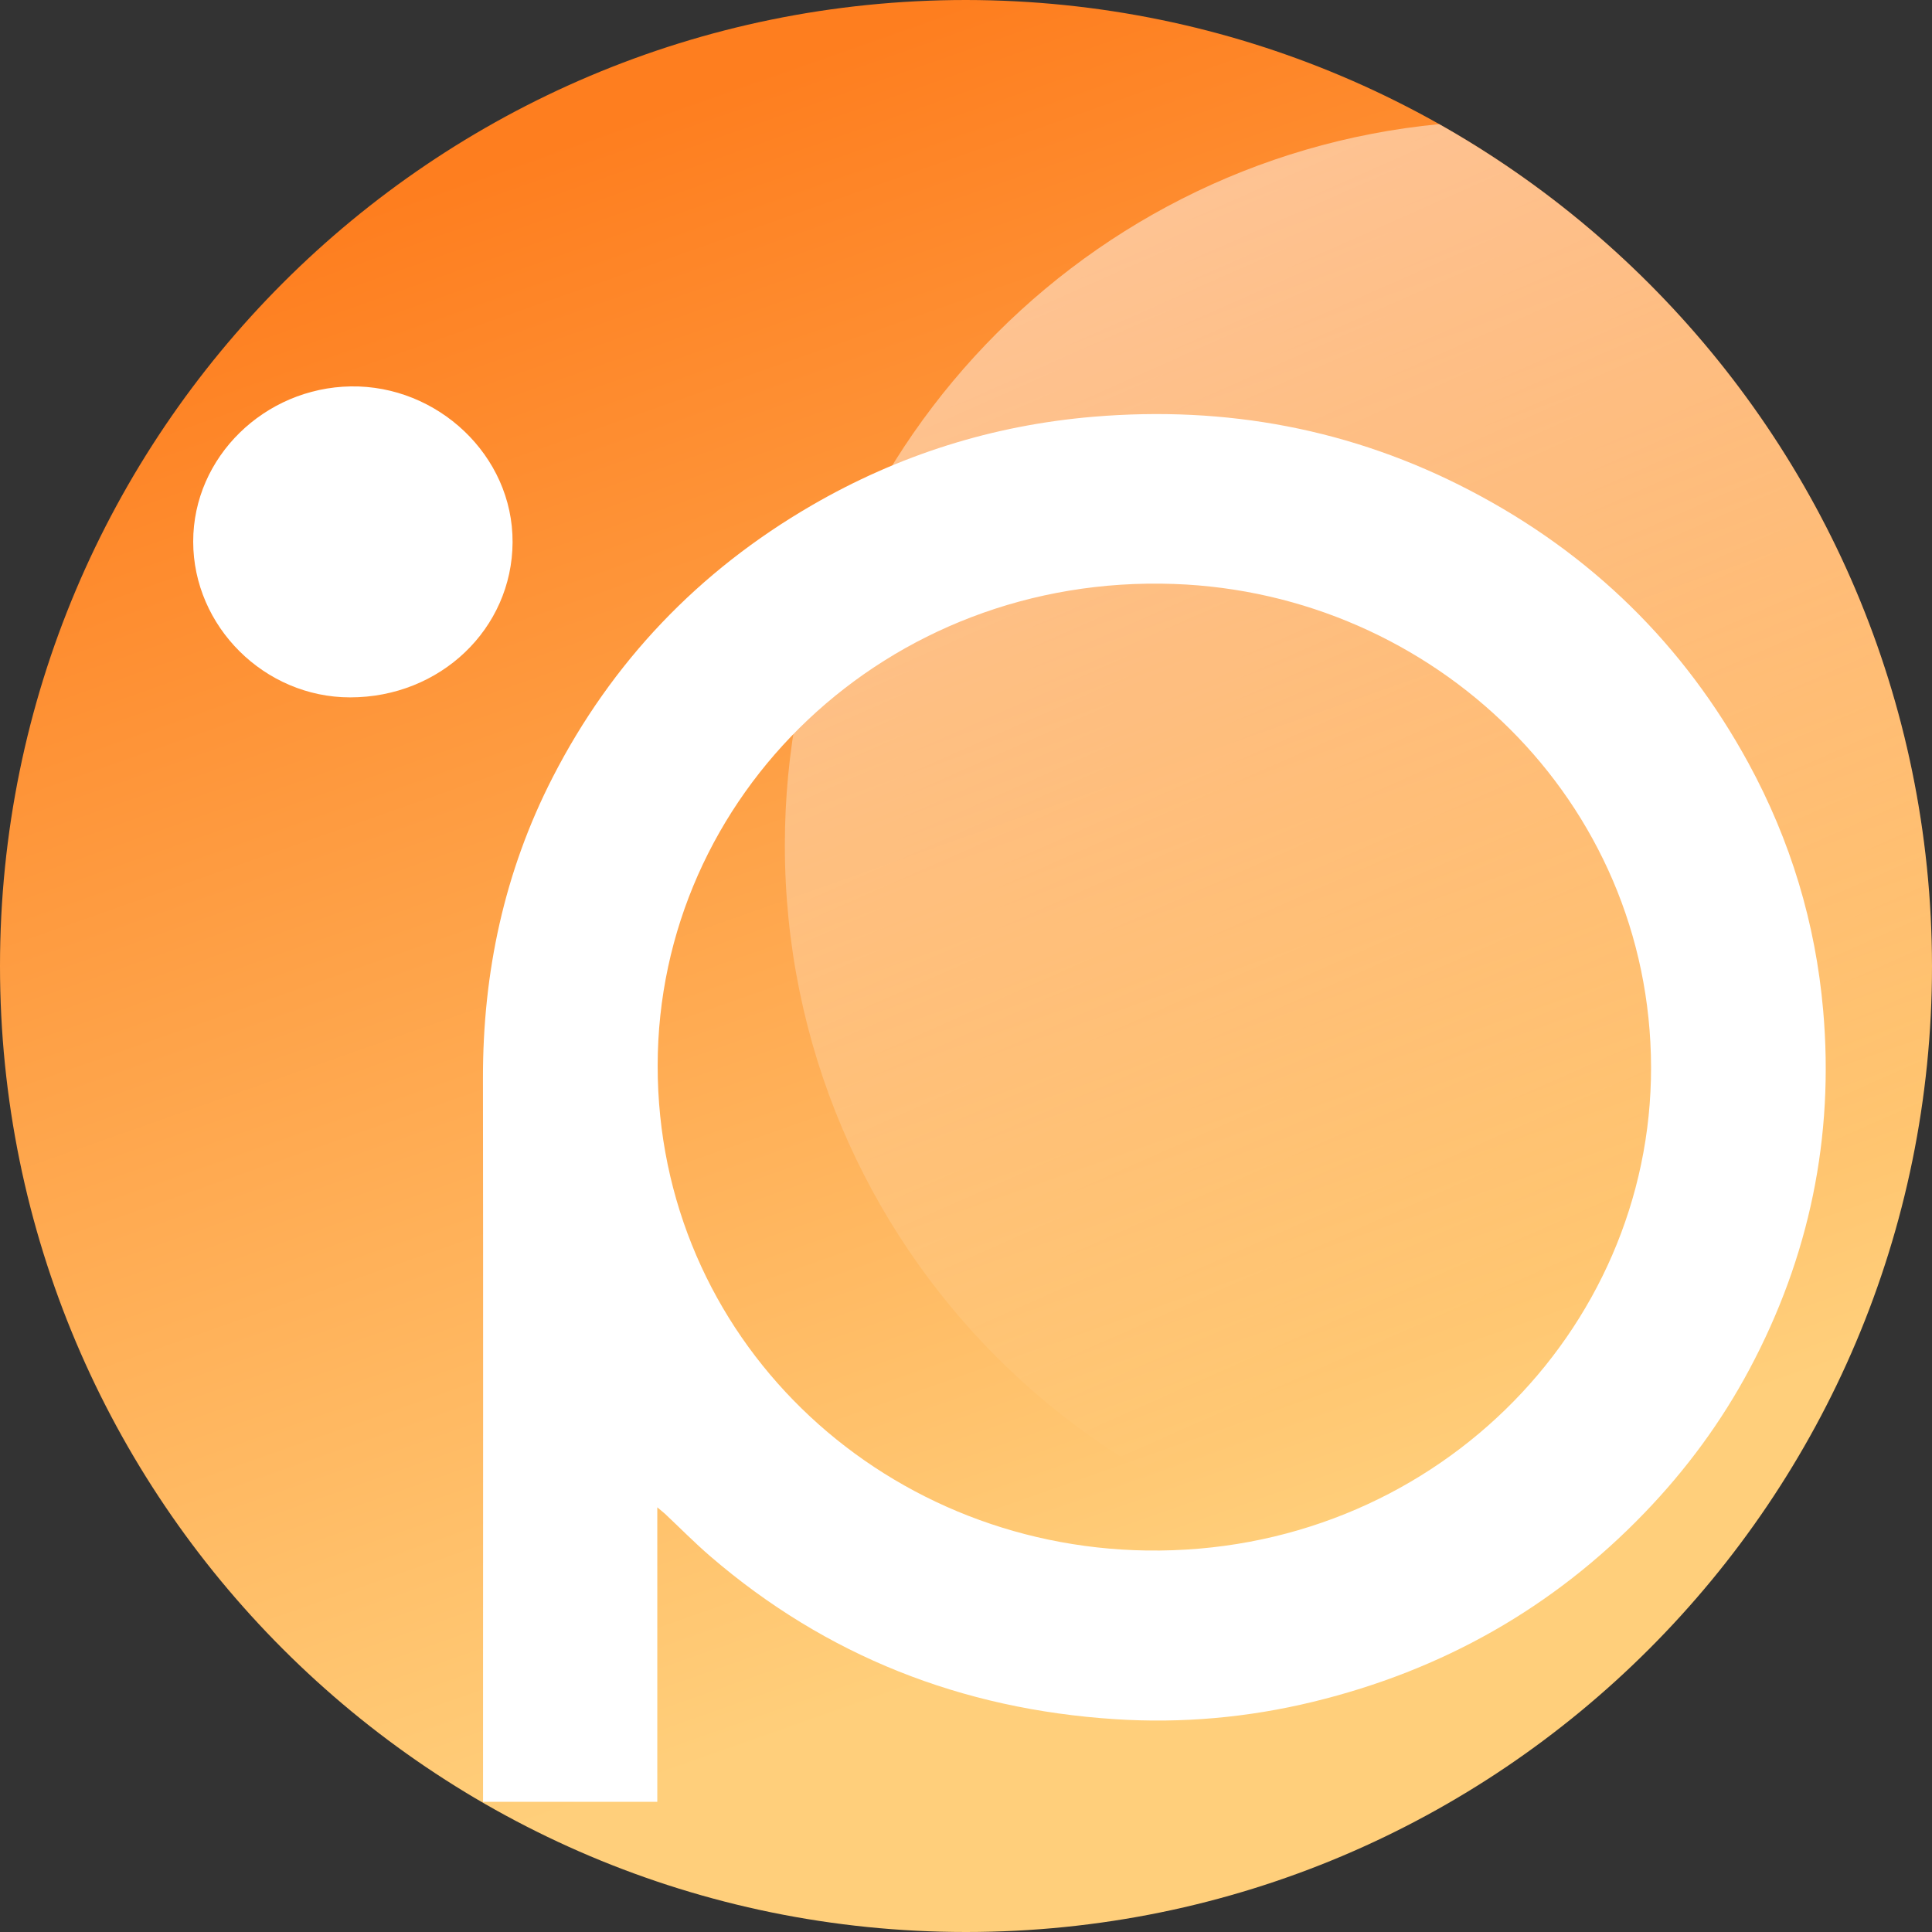 <?xml version="1.0" encoding="utf-8"?>
<!-- Generator: Adobe Illustrator 26.3.1, SVG Export Plug-In . SVG Version: 6.00 Build 0)  -->
<svg version="1.1" xmlns="http://www.w3.org/2000/svg" xmlns:xlink="http://www.w3.org/1999/xlink" x="0px" y="0px"
	 viewBox="0 0 425.2 425.2" style="enable-background:new 0 0 425.2 425.2;" xml:space="preserve">
<rect x="0" y="0" width="425.2" height="425.2" fill="#333333" stroke="none"/>
<style type="text/css">
	.st0{fill-rule:evenodd;clip-rule:evenodd;fill:url(#SVGID_1_);}
	.st1{fill-rule:evenodd;clip-rule:evenodd;fill:url(#SVGID_00000083073975281136726860000004152518949798050217_);}
	.st2{fill-rule:evenodd;clip-rule:evenodd;fill:#FFFFFF;}
</style>
<g id="b">
	<g>
		
			<linearGradient id="SVGID_1_" gradientUnits="userSpaceOnUse" x1="-718.446" y1="742.186" x2="-714.841" y2="731.941" gradientTransform="matrix(32 0 0 -32 23136.275 23773.398)">
			<stop  offset="0" style="stop-color:#FE7E1F"/>
			<stop  offset="1" style="stop-color:#FFCF7B"/>
		</linearGradient>
		<path class="st0" d="M212.6,0C95.18,0,0,95.18,0,212.6s95.18,212.6,212.6,212.6s212.6-95.18,212.6-212.6
			C425.06,95.24,329.95,0.13,212.6,0z"/>
		
			<linearGradient id="SVGID_00000127020595648623242510000007021370664555776916_" gradientUnits="userSpaceOnUse" x1="-694.203" y1="737.652" x2="-690.597" y2="727.406" gradientTransform="matrix(19 0 0 -23.944 13446.967 17708.217)">
			<stop  offset="0" style="stop-color:#FFFFFF;stop-opacity:0.48"/>
			<stop  offset="1" style="stop-color:#FFFFFF;stop-opacity:0"/>
		</linearGradient>
		<path style="fill-rule:evenodd;clip-rule:evenodd;fill:url(#SVGID_00000127020595648623242510000007021370664555776916_);" d="
			M385.49,336.34c-17.12,6.06-35.15,9.15-53.31,9.13c-88.06,0-159.45-71.39-159.45-159.45c0-82.85,63.19-150.94,144.01-158.7
			C381.41,63.78,425.1,133.09,425.2,212.6C425.2,258.76,410.49,301.49,385.49,336.34z"/>
	</g>
</g>
<g id="l">
	<g>
		<g>
			<g>
				<path class="st2" d="M144.66,331.74c0,21.86,0,43.24,0,64.81c-12.79,0-25.35,0-38.35,0c0-5.04,0-9.98,0-14.92
					c0-48.09,0.05-96.19-0.02-144.29c-0.04-23.25,4.66-45.45,15.36-66.29c13-25.33,32.02-45.34,57.02-59.84
					c19.11-11.08,39.77-17.62,61.97-19.49c29.26-2.46,56.99,2.71,82.89,16.23c26.65,13.9,47.08,33.95,61.27,59.99
					c9.29,17.06,14.77,35.23,16.45,54.44c2.43,27.82-3,54.18-16.22,78.96c-6.17,11.56-13.9,22.07-23.08,31.6
					c-20.12,20.9-44.49,34.68-72.97,41.6c-14.32,3.48-28.91,4.78-43.62,3.82c-33.75-2.19-63.55-13.93-88.98-35.8
					c-3.48-2.99-6.7-6.27-10.04-9.41C145.93,332.78,145.47,332.43,144.66,331.74z M363.37,234.89
					c-0.12-58.73-47.74-104.33-104.97-106.37c-63.36-2.26-113.63,46.61-113.66,106.01c-0.03,59.8,48.66,105.86,107.64,106.71
					C314.75,342.13,363.45,293.14,363.37,234.89z"/>
				<path class="st2" d="M42.52,119.2c-0.01-18.63,15.72-33.86,34.68-34.16c19.06-0.3,35.71,15.18,35.61,34.31
					c-0.1,19.02-15.9,34.14-35.77,34.13C58.22,153.47,42.53,137.89,42.52,119.2z"/>
			</g>
		</g>
	</g>
</g>
</svg>
